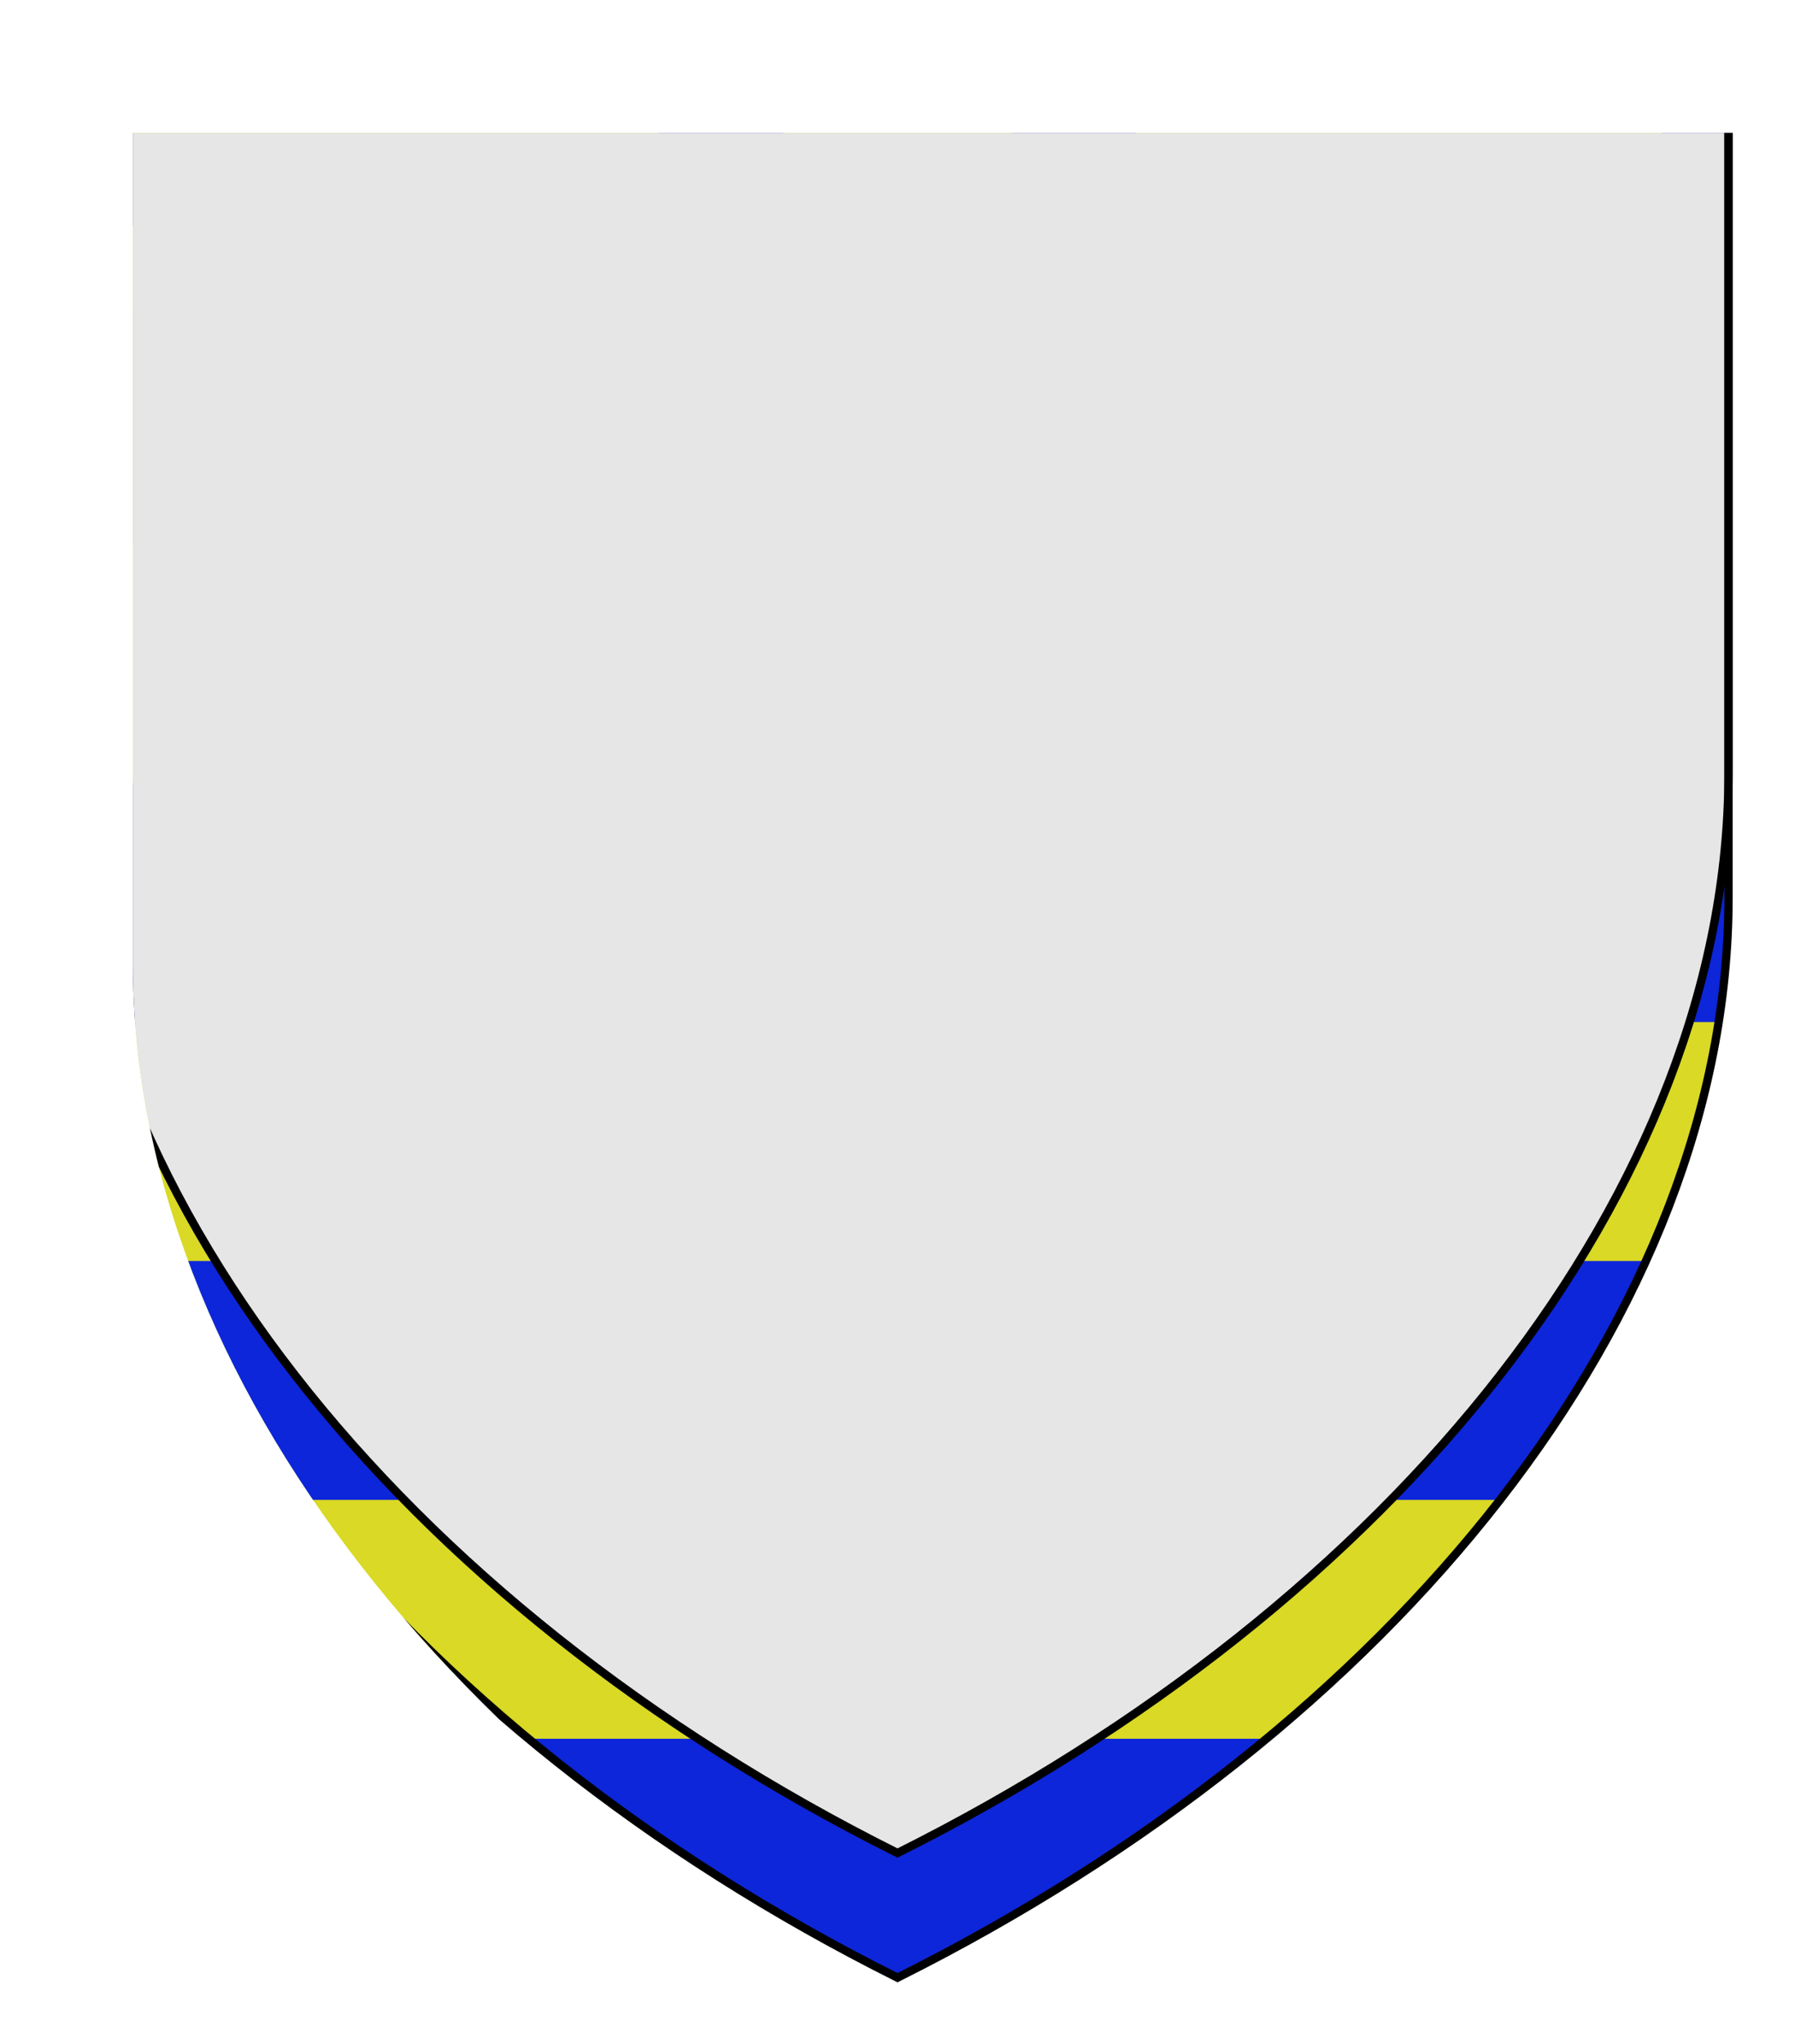 <?xml version="1.0" encoding="UTF-8" standalone="no"?>
<svg xmlns="http://www.w3.org/2000/svg" height="246.0" width="216.0">
<defs>
<clipPath id="contour">
<path d="M 8.0,8.0 L 208.0,8.0 L 208.0,108.0 C 208.0,158.0 168.0,208.0 108.0,238.0 C 48.0,208.0 8.0,158.0 8.0,108.0 L 8.0,8.0 Z"/>
</clipPath>
<radialGradient id="lighting">
<stop offset="25%" stop-color="white" stop-opacity="35%"/>
<stop offset="100%" stop-color="white" stop-opacity="0%"/>
</radialGradient>
</defs>
<g transform="translate(8.0,8.0)">
<path clip-path="url(#contour)" d="M 0.0,0.0 L 200.0,0.0 L 200.0,100.0 C 200.0,150.0 160.0,200.0 100.0,230.0 C 40.0,200.0 0.0,150.0 0.0,100.0 L 0.0,0.0 Z" style="fill: rgb(217, 217, 38); stroke-width: 1px; stroke: none;"/>
<path clip-path="url(#contour)" d="M 0.0,28.75 L 0.0,57.5 L 200.0,57.5 L 200.0,28.75 L 0.0,28.75 Z" style="fill: rgb(13, 38, 217); stroke-width: 1px; stroke: none;"/>
<path clip-path="url(#contour)" d="M 0.0,86.25 L 0.0,100.0 C 0.0,105.007 0.401,110.013 1.183,115.0 L 198.817,115.0 C 199.599,110.013 200.0,105.007 200.0,100.0 L 200.0,86.25 L 0.0,86.25 Z" style="fill: rgb(13, 38, 217); stroke-width: 1px; stroke: none;"/>
<path clip-path="url(#contour)" d="M 9.936,143.75 C 14.416,153.638 20.328,163.279 27.5,172.5 L 172.5,172.5 C 179.672,163.279 185.584,153.638 190.064,143.75 L 9.936,143.75 Z" style="fill: rgb(13, 38, 217); stroke-width: 1px; stroke: none;"/>
<path clip-path="url(#contour)" d="M 55.6,201.25 L 55.6,201.25 C 68.624,212.06 83.562,221.781 100.0,230.0 C 116.438,221.781 131.376,212.06 144.4,201.25 L 55.6,201.25 Z" style="fill: rgb(13, 38, 217); stroke-width: 1px; stroke: none;"/>
<path clip-path="url(#contour)" d="M 0.0,0.0 L 0.0,57.5 L 200.0,57.5 L 200.0,0.0 L 0.0,0.0 Z" style="fill: rgb(217, 217, 38); stroke-width: 1px; stroke: none;"/>
<path clip-path="url(#contour)" d="M 0.0,0.0 L 0.0,19.167 L 19.167,19.167 L 0.0,0.0 L 0.0,0.0 Z" style="fill: rgb(13, 38, 217); stroke-width: 1px; stroke: none;"/>
<path clip-path="url(#contour)" d="M 71.25,0.0 L 71.25,57.5 L 86.25,57.5 L 86.25,0.0 L 71.25,0.0 Z" style="fill: rgb(13, 38, 217); stroke-width: 1px; stroke: none;"/>
<path clip-path="url(#contour)" d="M 113.75,0.0 L 113.75,57.5 L 128.75,57.5 L 128.75,0.0 L 113.75,0.0 Z" style="fill: rgb(13, 38, 217); stroke-width: 1px; stroke: none;"/>
<path clip-path="url(#contour)" d="M 200.0,0.0 L 180.833,19.167 L 200.0,19.167 L 200.0,0.0 L 200.0,0.0 Z" style="fill: rgb(13, 38, 217); stroke-width: 1px; stroke: none;"/>
<path clip-path="url(#contour)" d="M 0.0,-15.0 L 200.0,-15.0 L 200.0,85.0 C 200.0,135.0 160.0,185.0 100.0,215.0 C 40.0,185.0 0.0,135.0 0.0,85.0 L 0.0,-15.0 Z" style="fill: rgb(230, 230, 230); stroke-width: 1px; stroke: none;"/>
<path clip-path="url(#contour)" d="M 0.0,-15.0 L 200.0,-15.0 L 200.0,85.0 C 200.0,135.0 160.0,185.0 100.0,215.0 C 40.0,185.0 0.0,135.0 0.0,85.0 L 0.0,-15.0 Z" style="fill: none; stroke-width: 1px; stroke: rgb(0, 0, 0);"/>
<path clip-path="url(#contour)" d="M 0.0,0.0 L 200.0,0.0 L 200.0,100.0 C 200.0,150.0 160.0,200.0 100.0,230.0 C 40.0,200.0 0.0,150.0 0.0,100.0 L 0.0,0.0 Z" style="fill: none; stroke-width: 1px; stroke: rgb(0, 0, 0);"/>
</g>
</svg>
